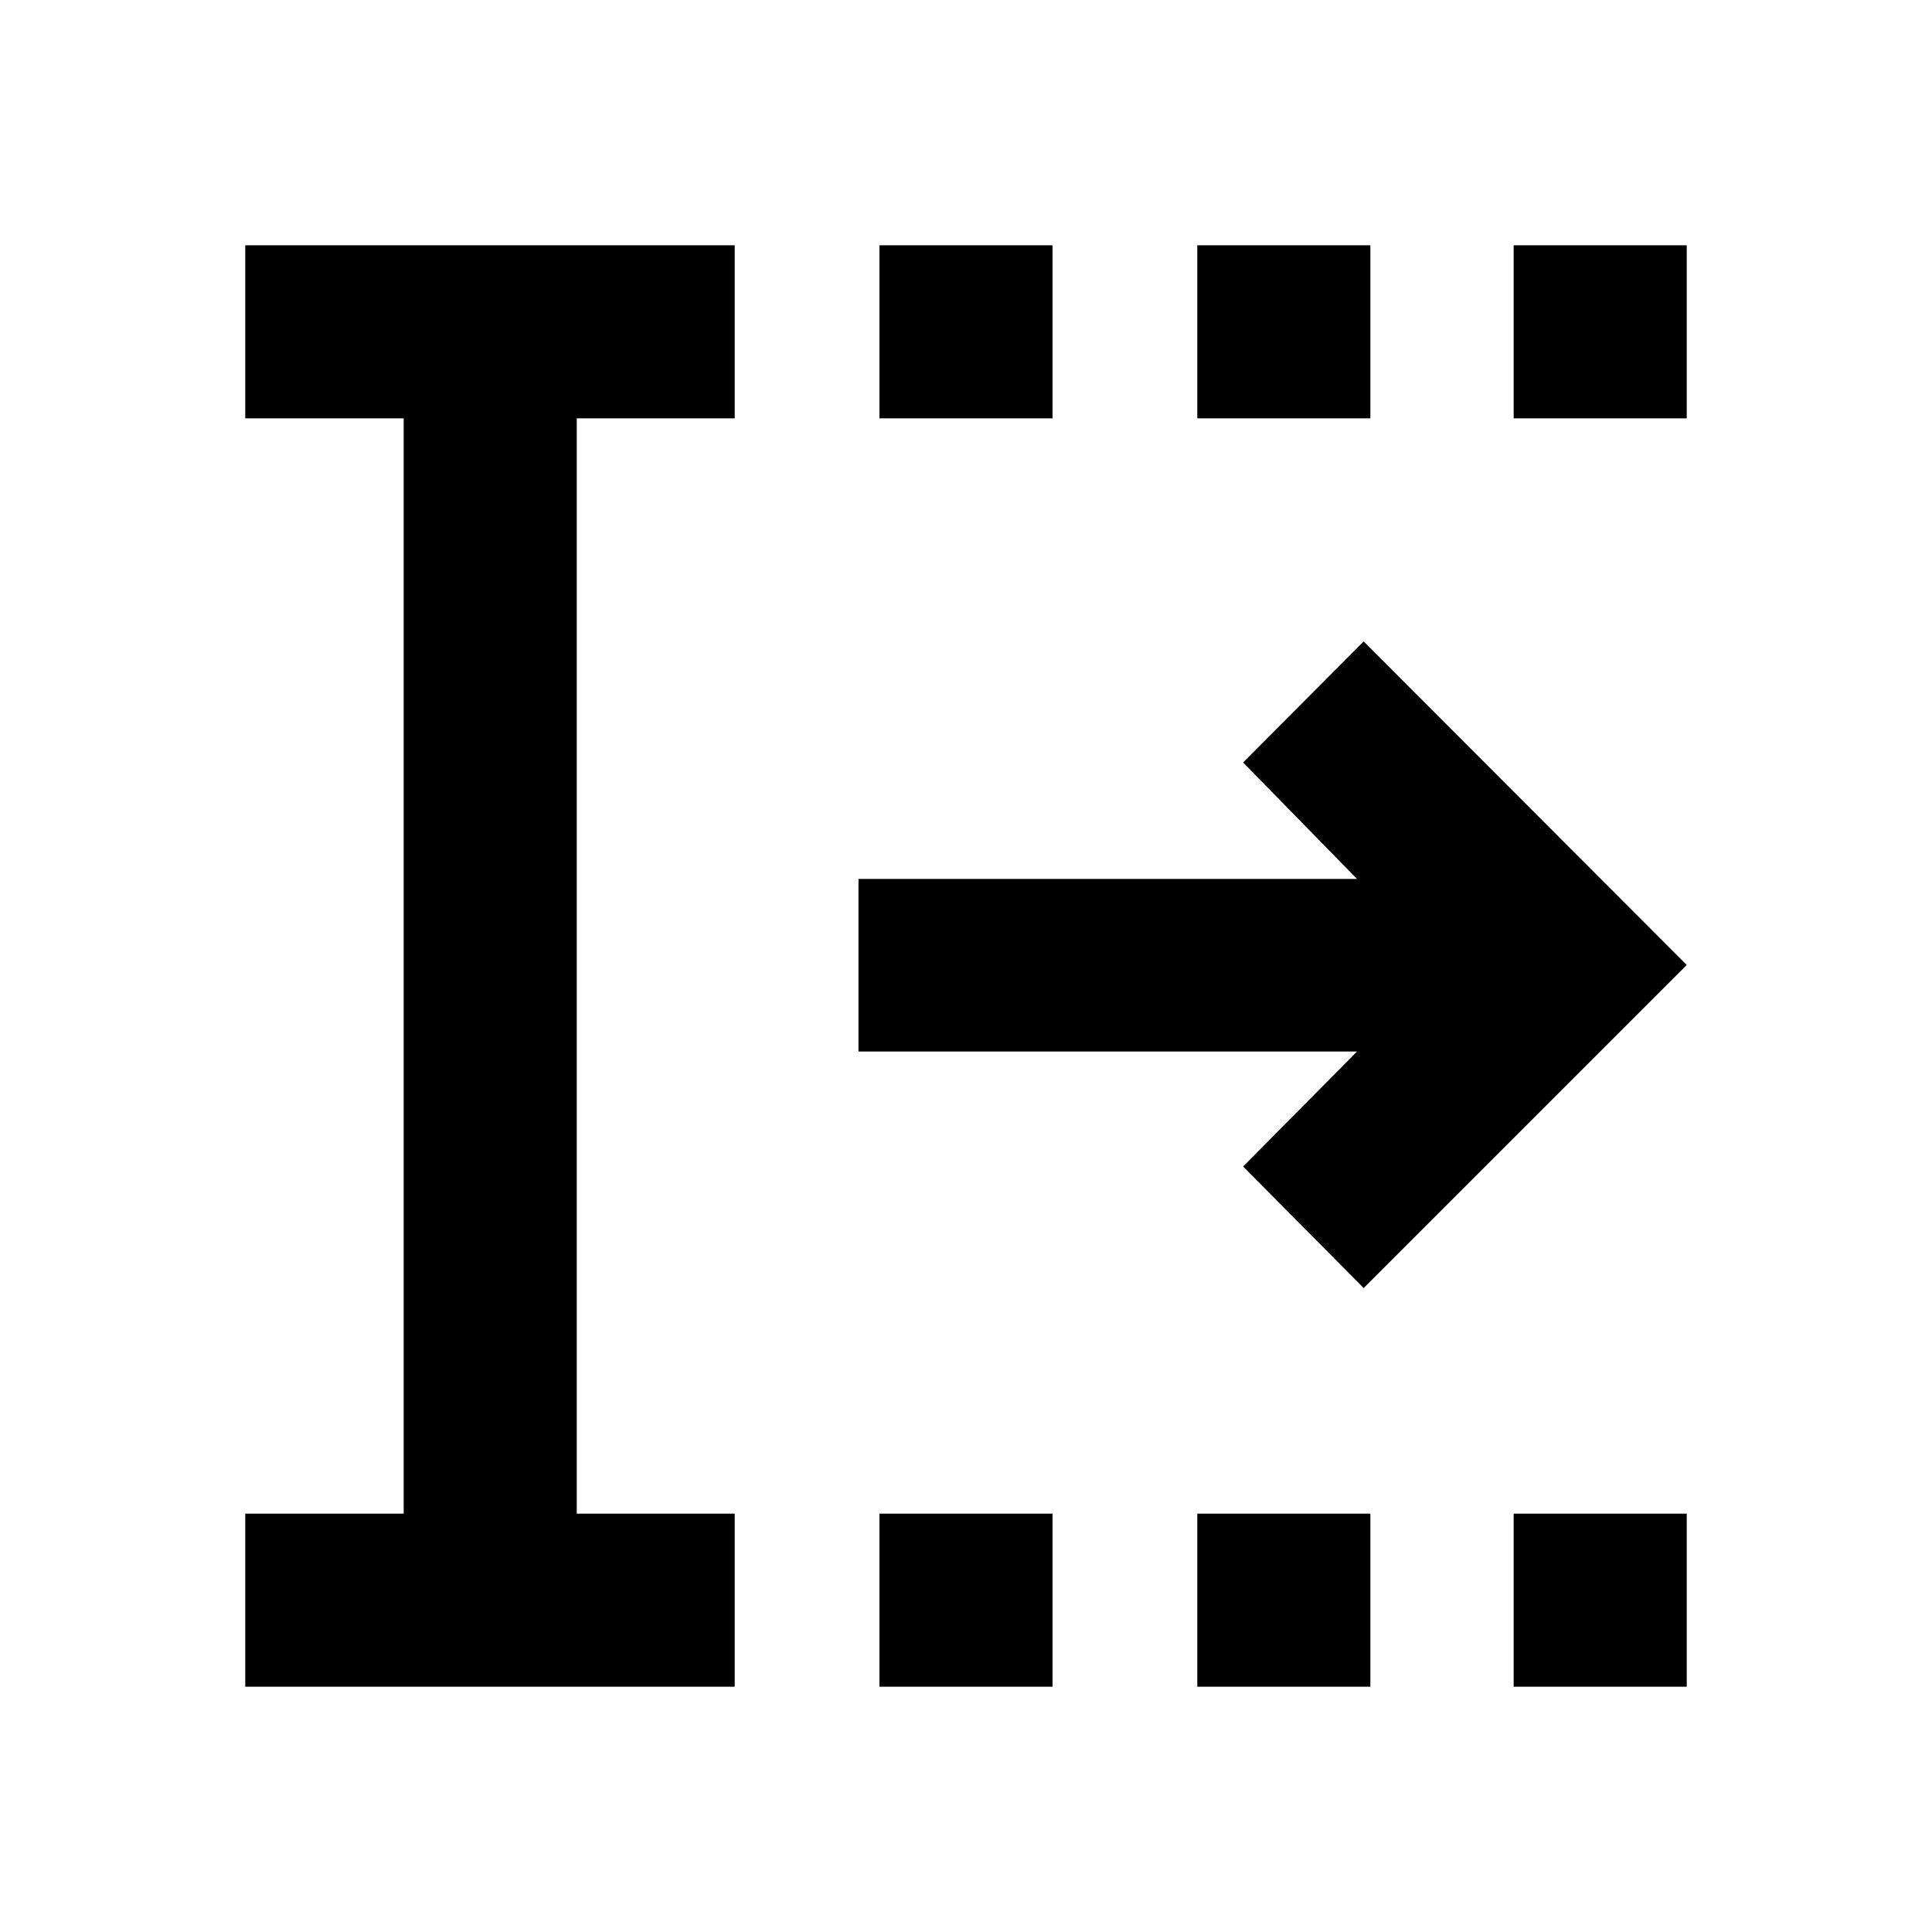 <svg xmlns="http://www.w3.org/2000/svg" height="24" viewBox="0 -960 960 960" width="24"><path d="M437-121.87v-86h86v86h-86Zm0-630.26v-86h86v86h-86Zm157.93 630.26v-86h86v86h-86Zm0-630.26v-86h86v86h-86Zm157.2 630.26v-86h86v86h-86Zm0-630.26v-86h86v86h-86ZM121.87-121.87v-86h78.72v-544.26h-78.72v-86h243.2v86h-78.48v544.26h78.48v86h-243.2Zm555.74-198.11-59.91-60.39 56.6-57.13H426.57v-85.76H674.3l-56.6-57.87 59.91-60.15L838.13-480.5 677.61-319.98Z"/></svg>